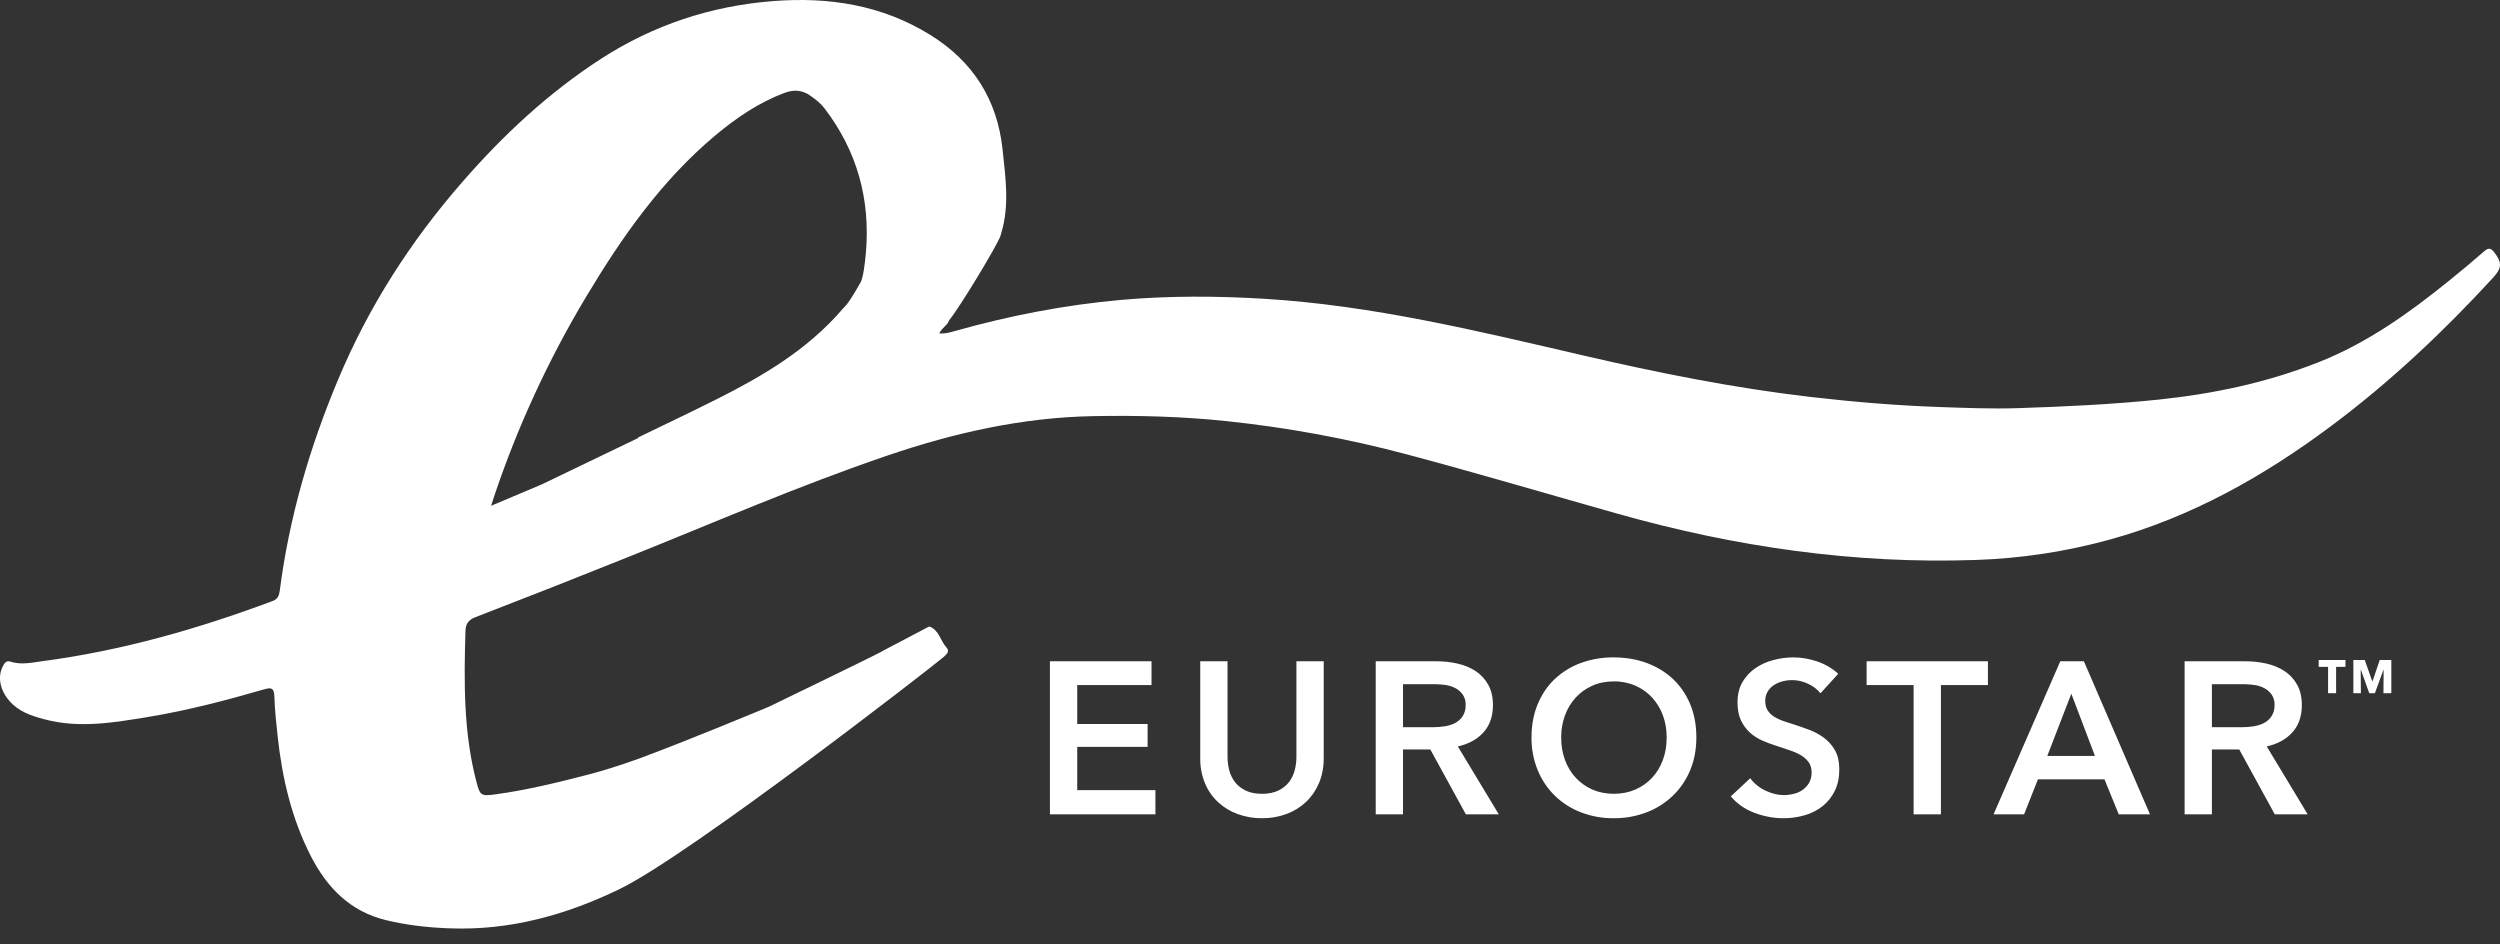 <?xml version="1.0" encoding="UTF-8"?>
<svg width="90px" height="34px" viewBox="0 0 90 34" version="1.1" xmlns="http://www.w3.org/2000/svg" xmlns:xlink="http://www.w3.org/1999/xlink">
    <rect x="0" y="0" width="90" height="34" fill="#333333" stroke="none"/>
    <!-- Generator: Sketch 58 (84663) - https://sketch.com -->
    <title>eurostar</title>
    <desc>Created with Sketch.</desc>
    <g id="Page-1" stroke="none" stroke-width="1" fill="none" fill-rule="evenodd">
        <g id="Logos" transform="translate(-317, -81)" fill="#FFFFFF">
            <g id="eurostar" transform="translate(317, 81)">
                <path d="M89.748,10 C87.964,11.943 86.051,13.745 83.934,15.327 C81.503,17.143 78.894,18.614 75.944,19.427 C74.378,19.858 72.767,20.103 71.143,20.158 C66.762,20.312 62.476,19.689 58.265,18.503 C55.73,17.789 53.204,17.039 50.659,16.361 C48.521,15.791 46.342,15.389 44.141,15.159 C42.545,14.992 40.948,14.95 39.348,14.981 C36.801,15.028 34.351,15.581 31.949,16.399 C28.8,17.47 25.751,18.794 22.668,20.032 C20.822,20.773 18.971,21.502 17.116,22.218 C16.865,22.315 16.765,22.458 16.757,22.705 C16.702,24.537 16.682,26.367 17.155,28.161 C17.281,28.639 17.32,28.667 17.826,28.598 C18.973,28.442 20.094,28.166 21.217,27.874 C21.552,27.791 22.287,27.569 22.961,27.324 C24.552,26.746 27.674,25.445 27.674,25.445 C27.674,25.445 31.305,23.691 31.756,23.449 L31.75,23.447 L33.407,22.576 C33.426,22.567 33.453,22.552 33.469,22.558 C33.811,22.694 33.855,23.069 34.072,23.308 C34.198,23.447 34.081,23.554 33.981,23.643 C33.615,23.965 24.831,30.777 22.32,31.999 C20.382,32.941 18.354,33.504 16.179,33.42 C15.411,33.392 14.648,33.307 13.9,33.126 C12.616,32.817 11.782,31.968 11.197,30.832 C10.496,29.469 10.157,28.006 9.994,26.495 C9.943,26.021 9.892,25.546 9.877,25.071 C9.868,24.789 9.791,24.734 9.52,24.813 C8.143,25.212 6.755,25.576 5.338,25.809 C4.099,26.014 2.856,26.228 1.604,25.896 C1.128,25.77 0.664,25.617 0.329,25.222 C-0.003,24.831 -0.092,24.368 0.1,23.992 C0.158,23.879 0.22,23.768 0.376,23.819 C0.775,23.948 1.176,23.848 1.567,23.796 C4.402,23.421 7.133,22.637 9.807,21.64 C9.995,21.57 10.048,21.449 10.071,21.268 C10.41,18.63 11.148,16.103 12.176,13.655 C13.271,11.042 14.778,8.691 16.641,6.555 C18.117,4.861 19.742,3.344 21.631,2.121 C23.513,0.903 25.582,0.217 27.822,0.04 C29.836,-0.119 31.752,0.179 33.49,1.257 C35.02,2.205 35.904,3.582 36.092,5.381 C36.198,6.394 36.352,7.41 36.037,8.417 C36.03,8.438 36.028,8.461 36.021,8.481 C35.918,8.81 34.51,11.13 34.171,11.526 C34.107,11.721 33.905,11.797 33.815,12.003 C34.026,12.018 34.202,11.966 34.376,11.917 C36.338,11.364 38.334,10.977 40.364,10.796 C42.07,10.645 43.784,10.653 45.494,10.755 C49.396,10.99 53.179,11.911 56.968,12.79 C59.677,13.419 62.4,13.967 65.163,14.288 C66.729,14.471 68.3,14.601 69.879,14.655 C70.802,14.686 71.724,14.724 72.645,14.693 C74.331,14.638 76.017,14.561 77.698,14.387 C79.677,14.181 81.604,13.775 83.458,13.044 C85.217,12.352 86.732,11.267 88.187,10.089 C88.61,9.748 89.027,9.398 89.437,9.041 C89.583,8.915 89.672,8.928 89.788,9.077 C90.083,9.458 90.071,9.649 89.748,10 L89.748,10 Z M29.674,3.89 C29.538,3.714 29.36,3.578 29.178,3.448 C28.877,3.235 28.574,3.218 28.232,3.347 C27.304,3.699 26.501,4.246 25.747,4.878 C23.812,6.501 22.388,8.535 21.106,10.675 C19.74,12.953 18.626,15.371 17.782,17.889 C17.747,17.995 17.713,18.102 17.68,18.209 L19.506,17.437 L22.982,15.765 L22.964,15.752 C23.507,15.49 24.051,15.229 24.594,14.965 C26.234,14.167 27.878,13.378 29.277,12.176 C29.665,11.843 30.028,11.485 30.359,11.094 C30.427,11.015 30.516,10.989 30.983,10.162 C31.076,9.997 31.141,9.459 31.172,9.104 C31.338,7.179 30.858,5.431 29.674,3.89 L29.674,3.89 Z" id="Shape"></path>
                <path d="M44.191,23.806 L44.191,27.254 C44.191,27.415 44.212,27.574 44.254,27.733 C44.295,27.891 44.365,28.032 44.461,28.157 C44.556,28.281 44.684,28.382 44.843,28.46 C45.001,28.537 45.198,28.577 45.431,28.577 C45.665,28.577 45.862,28.537 46.02,28.46 C46.179,28.382 46.306,28.281 46.403,28.157 C46.499,28.031 46.569,27.886 46.609,27.733 C46.65,27.574 46.671,27.415 46.671,27.254 L46.671,23.806 L47.654,23.806 L47.654,27.292 C47.654,27.625 47.596,27.924 47.483,28.192 C47.368,28.459 47.212,28.686 47.015,28.872 C46.812,29.062 46.573,29.209 46.313,29.304 C46.03,29.408 45.732,29.459 45.431,29.456 C45.131,29.459 44.833,29.407 44.551,29.304 C44.289,29.209 44.049,29.062 43.845,28.872 C43.641,28.682 43.482,28.449 43.377,28.192 C43.261,27.906 43.204,27.6 43.209,27.292 L43.209,23.806 L44.191,23.806 Z M58.09,23.666 C58.521,23.666 58.919,23.734 59.283,23.868 C59.647,24.003 59.961,24.195 60.226,24.444 C60.492,24.693 60.699,24.995 60.847,25.351 C60.995,25.707 61.069,26.105 61.069,26.546 C61.069,26.976 60.995,27.37 60.847,27.725 C60.705,28.07 60.494,28.383 60.226,28.643 C59.955,28.904 59.635,29.107 59.283,29.242 C58.902,29.388 58.498,29.46 58.09,29.456 C57.686,29.46 57.285,29.387 56.908,29.242 C56.559,29.107 56.241,28.904 55.972,28.643 C55.707,28.382 55.497,28.069 55.357,27.725 C55.205,27.35 55.129,26.949 55.134,26.546 C55.134,26.105 55.209,25.707 55.357,25.351 C55.505,24.995 55.71,24.693 55.972,24.444 C56.242,24.191 56.56,23.995 56.908,23.868 C57.287,23.731 57.687,23.662 58.09,23.666 Z M64.57,23.666 C64.851,23.666 65.135,23.715 65.424,23.814 C65.703,23.907 65.96,24.058 66.177,24.257 L65.537,24.958 C65.419,24.812 65.268,24.696 65.097,24.62 C64.812,24.48 64.487,24.447 64.18,24.526 C64.07,24.553 63.964,24.598 63.868,24.658 C63.775,24.718 63.696,24.798 63.638,24.892 C63.576,24.997 63.545,25.117 63.549,25.238 C63.549,25.363 63.574,25.469 63.626,25.557 C63.68,25.648 63.754,25.725 63.841,25.783 C63.932,25.845 64.043,25.9 64.172,25.946 C64.302,25.993 64.445,26.04 64.601,26.087 C64.778,26.144 64.961,26.208 65.151,26.281 C65.341,26.354 65.515,26.45 65.673,26.569 C65.832,26.688 65.963,26.839 66.064,27.02 C66.165,27.202 66.215,27.428 66.215,27.697 C66.215,27.993 66.161,28.251 66.052,28.471 C65.949,28.684 65.8,28.872 65.615,29.02 C65.425,29.17 65.208,29.281 64.975,29.347 C64.725,29.421 64.465,29.457 64.203,29.456 C63.845,29.456 63.494,29.39 63.151,29.258 C62.825,29.137 62.535,28.935 62.309,28.67 L63.01,28.016 C63.146,28.203 63.326,28.351 63.553,28.46 C63.779,28.569 64.001,28.624 64.219,28.624 C64.334,28.624 64.45,28.609 64.57,28.581 C64.69,28.552 64.798,28.504 64.894,28.437 C64.99,28.369 65.068,28.285 65.128,28.183 C65.191,28.068 65.222,27.938 65.217,27.806 C65.222,27.678 65.187,27.552 65.116,27.445 C65.043,27.344 64.95,27.259 64.843,27.195 C64.715,27.119 64.579,27.058 64.438,27.013 L63.946,26.849 C63.776,26.796 63.61,26.733 63.447,26.662 C63.283,26.591 63.131,26.494 62.998,26.374 C62.863,26.25 62.753,26.101 62.675,25.935 C62.592,25.761 62.551,25.545 62.551,25.285 C62.551,25.005 62.609,24.764 62.725,24.561 C62.84,24.362 62.997,24.191 63.186,24.059 C63.376,23.927 63.591,23.828 63.833,23.764 C64.075,23.698 64.32,23.666 64.57,23.666 Z M41.455,23.806 L41.455,24.662 L38.78,24.662 L38.78,26.063 L41.314,26.063 L41.314,26.888 L38.78,26.888 L38.78,28.445 L41.595,28.445 L41.595,29.316 L37.797,29.316 L37.797,23.806 L41.455,23.806 Z M51.71,23.806 C51.971,23.806 52.223,23.833 52.467,23.888 C52.712,23.943 52.929,24.032 53.118,24.156 C53.308,24.281 53.46,24.444 53.574,24.646 C53.689,24.849 53.746,25.096 53.746,25.386 C53.746,25.785 53.633,26.111 53.407,26.363 C53.181,26.615 52.873,26.784 52.482,26.872 L53.957,29.316 L52.771,29.316 L51.492,26.981 L50.508,26.981 L50.508,29.316 L49.526,29.316 L49.526,23.806 L51.71,23.806 Z M71.565,23.806 L71.565,24.662 L69.873,24.662 L69.873,29.316 L68.89,29.316 L68.89,24.662 L67.198,24.662 L67.198,23.806 L71.565,23.806 Z M75.02,23.806 L77.399,29.316 L76.275,29.316 L75.761,28.056 L73.366,28.056 L72.867,29.316 L71.768,29.316 L74.17,23.806 L75.02,23.806 Z M80.831,23.806 C81.091,23.806 81.343,23.833 81.588,23.888 C81.832,23.943 82.049,24.032 82.239,24.156 C82.428,24.281 82.581,24.444 82.695,24.646 C82.809,24.849 82.866,25.096 82.866,25.386 C82.866,25.785 82.753,26.111 82.527,26.363 C82.301,26.615 81.993,26.784 81.603,26.872 L83.077,29.316 L81.892,29.316 L80.613,26.981 L79.628,26.981 L79.628,29.316 L78.646,29.316 L78.646,23.806 L80.831,23.806 Z M58.097,24.53 C57.812,24.53 57.553,24.582 57.322,24.686 C57.09,24.79 56.891,24.932 56.725,25.113 C56.556,25.299 56.425,25.516 56.339,25.752 C56.246,26.006 56.2,26.275 56.202,26.546 C56.202,26.841 56.248,27.113 56.339,27.358 C56.43,27.605 56.56,27.82 56.729,28.001 C56.898,28.183 57.098,28.324 57.329,28.425 C57.56,28.526 57.817,28.577 58.097,28.577 C58.378,28.577 58.636,28.526 58.87,28.425 C59.099,28.327 59.305,28.183 59.474,28.001 C59.643,27.82 59.773,27.605 59.864,27.358 C59.955,27.113 60,26.841 60,26.546 C60,26.26 59.955,25.995 59.864,25.752 C59.778,25.516 59.647,25.299 59.478,25.113 C59.31,24.931 59.105,24.785 58.877,24.686 C58.631,24.579 58.365,24.526 58.097,24.53 Z M74.568,24.974 L73.702,27.214 L75.418,27.214 L74.568,24.974 Z M51.664,24.631 L50.508,24.631 L50.508,26.18 L51.578,26.18 C51.719,26.18 51.859,26.169 51.999,26.149 C52.14,26.128 52.266,26.089 52.378,26.032 C52.489,25.975 52.584,25.89 52.654,25.787 C52.732,25.665 52.77,25.522 52.764,25.378 C52.769,25.248 52.734,25.119 52.662,25.009 C52.595,24.914 52.507,24.835 52.405,24.779 C52.295,24.72 52.175,24.68 52.05,24.662 C51.923,24.642 51.794,24.631 51.664,24.631 Z M80.784,24.631 L79.628,24.631 L79.628,26.18 L80.699,26.18 C80.839,26.18 80.979,26.169 81.12,26.149 C81.26,26.128 81.386,26.089 81.498,26.032 C81.609,25.975 81.705,25.891 81.774,25.787 C81.852,25.665 81.89,25.522 81.884,25.378 C81.89,25.248 81.854,25.118 81.783,25.009 C81.716,24.913 81.628,24.835 81.525,24.779 C81.415,24.72 81.295,24.68 81.17,24.662 C81.043,24.642 80.914,24.631 80.784,24.631 Z M84.437,23.761 L84.437,24.008 L84.1,24.008 L84.1,24.954 L83.811,24.954 L83.811,24.008 L83.473,24.008 L83.473,23.761 L84.437,23.761 Z M85.131,23.761 L85.403,24.527 L85.41,24.527 L85.67,23.761 L86.088,23.761 L86.088,24.954 L85.804,24.954 L85.811,24.11 L85.806,24.11 L85.496,24.954 L85.293,24.954 L84.991,24.11 L84.985,24.11 L84.992,24.954 L84.721,24.954 L84.721,23.761 L85.131,23.761 Z" id="Combined-Shape"></path>
            </g>
        </g>
    </g>
</svg>